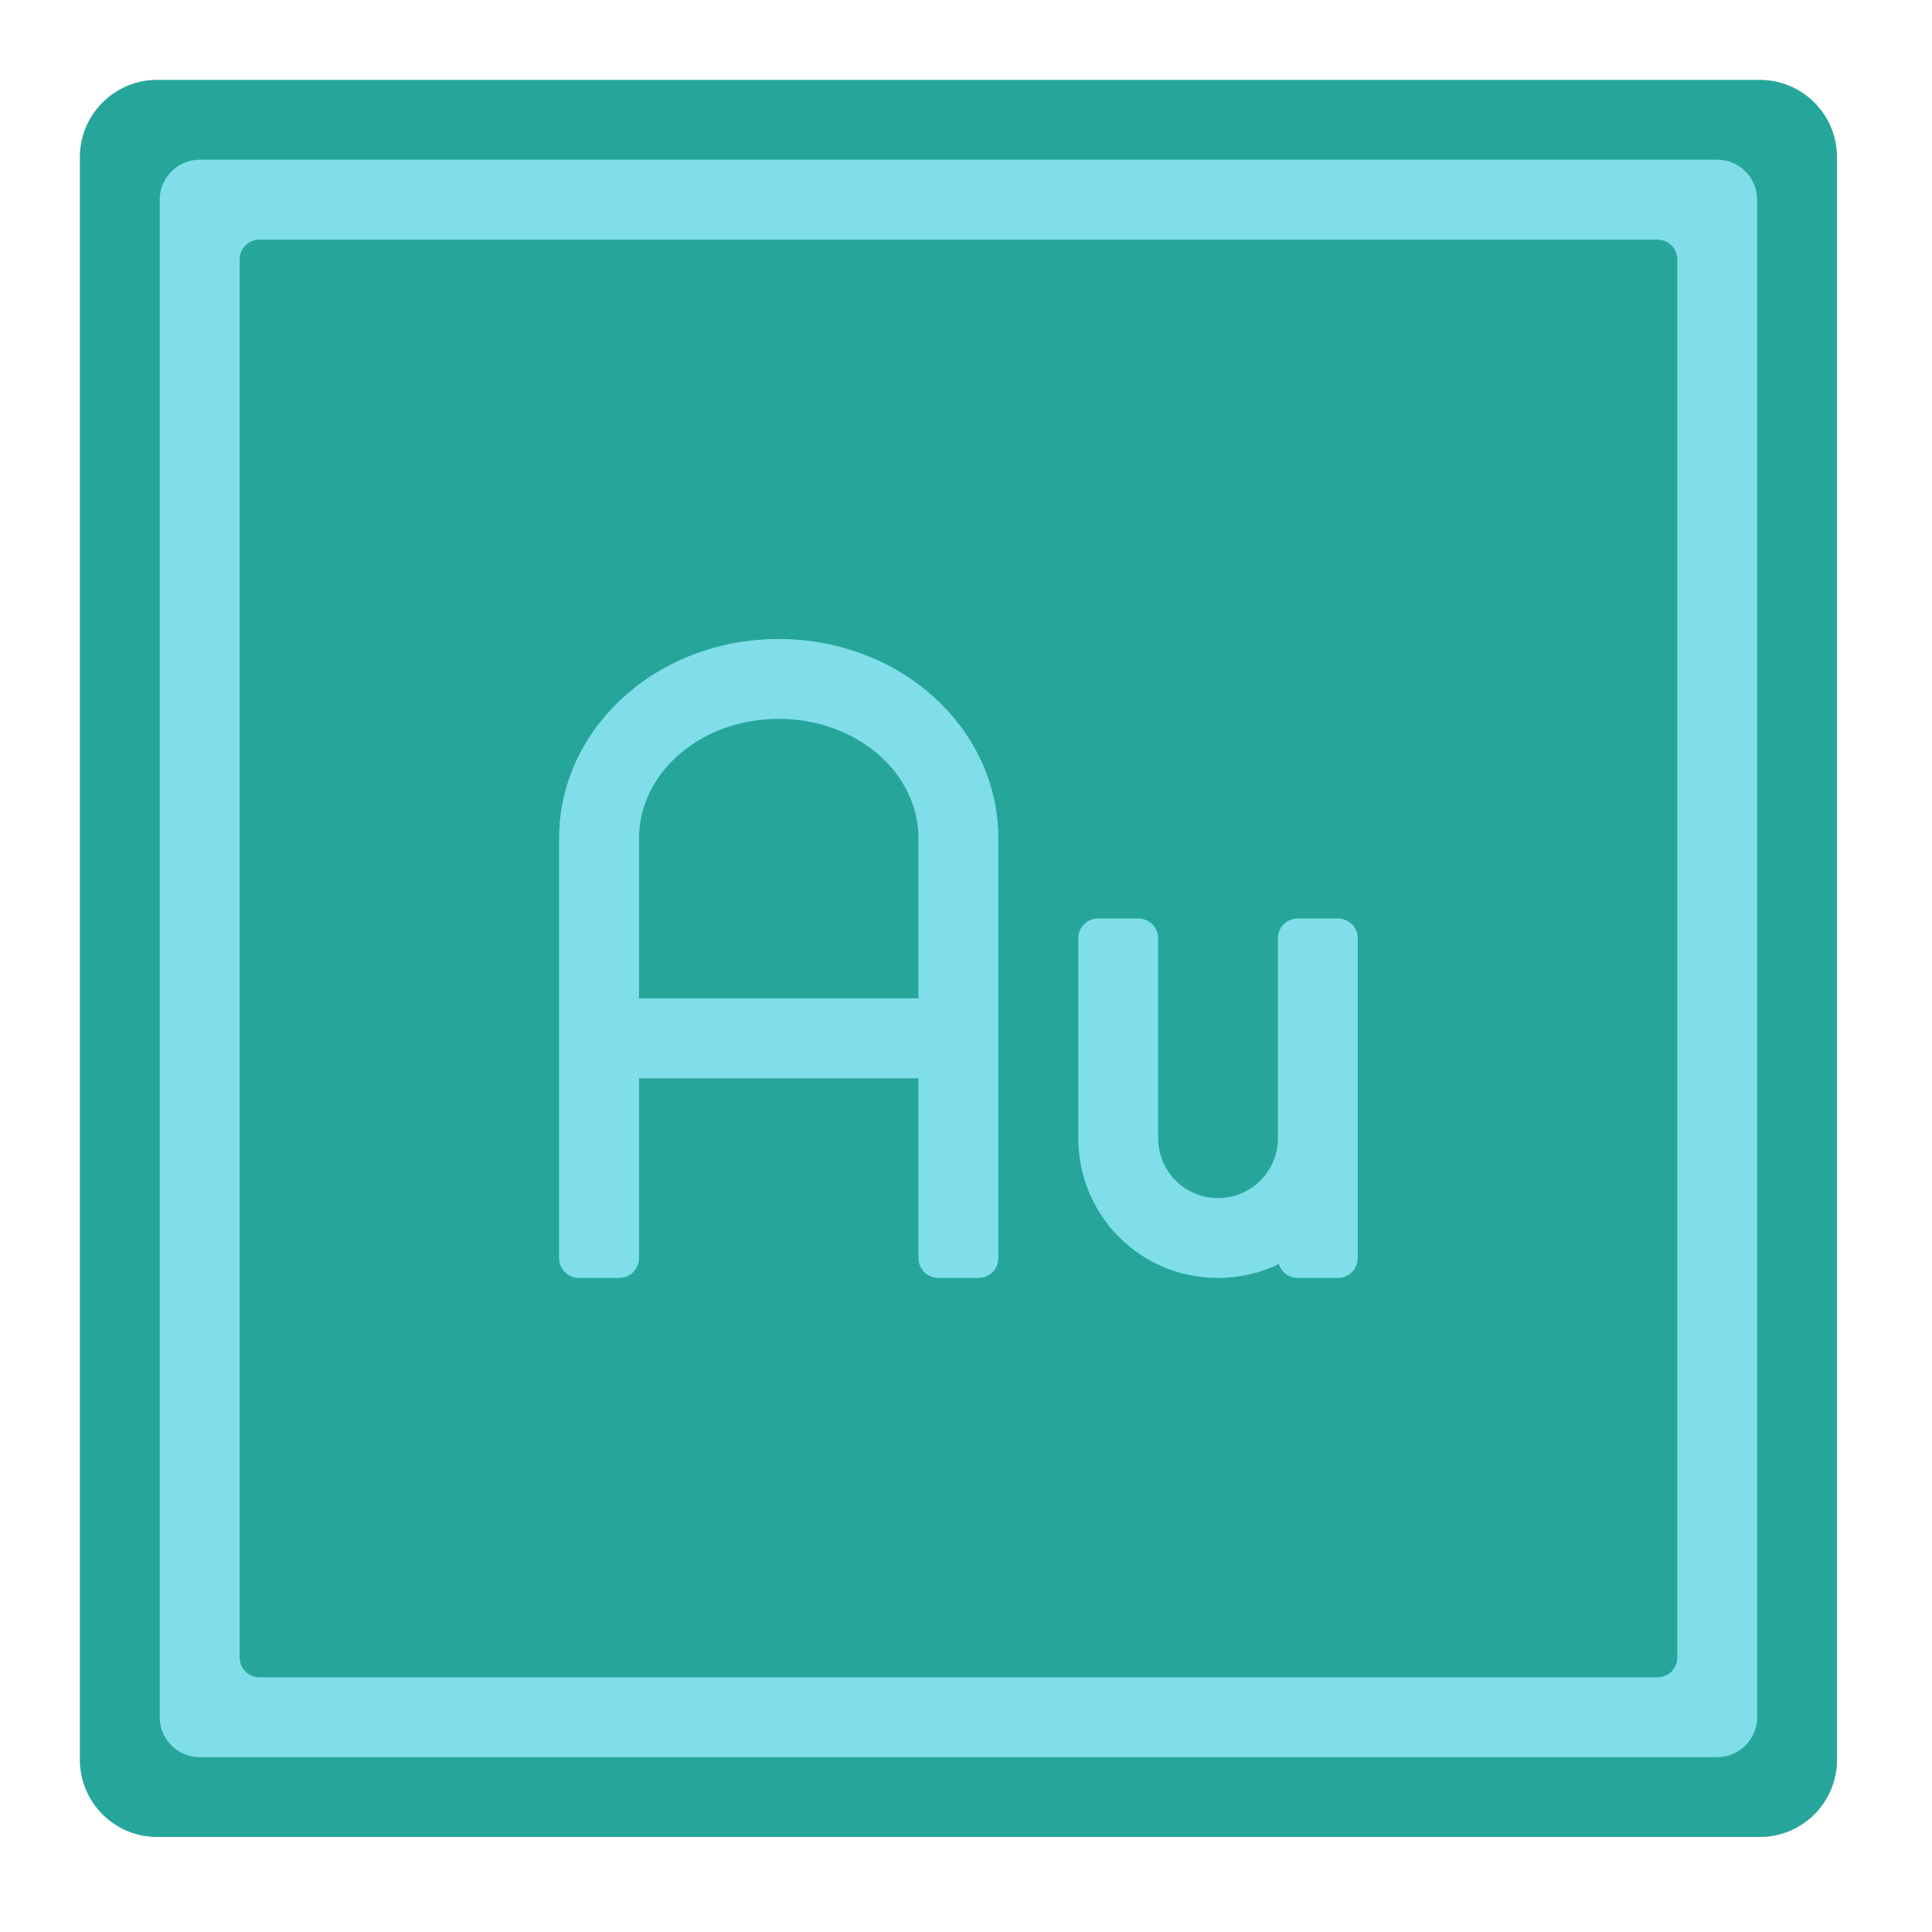 
<svg xmlns="http://www.w3.org/2000/svg" xmlns:xlink="http://www.w3.org/1999/xlink" width="24px" height="24px" viewBox="0 0 24 24" version="1.1">
<g id="surface1">
<path style=" stroke:none;fill-rule:nonzero;fill:rgb(36.078%,41.961%,75.294%);fill-opacity:1;" d="M 3.223 2.977 L 20.59 2.977 C 20.727 2.977 20.836 3.086 20.836 3.223 L 20.836 20.59 C 20.836 20.727 20.727 20.836 20.59 20.836 L 3.223 20.836 C 3.086 20.836 2.977 20.727 2.977 20.59 L 2.977 3.223 C 2.977 3.086 3.086 2.977 3.223 2.977 Z M 3.223 2.977 "/>
<path style=" stroke:none;fill-rule:nonzero;fill:rgb(14.902%,65.098%,60.392%);fill-opacity:1;" d="M 1.953 0.992 L 21.859 0.992 C 22.391 0.992 22.82 1.422 22.82 1.953 L 22.82 21.859 C 22.82 22.391 22.391 22.82 21.859 22.82 L 1.953 22.82 C 1.422 22.82 0.992 22.391 0.992 21.859 L 0.992 1.953 C 0.992 1.422 1.422 0.992 1.953 0.992 Z M 1.953 0.992 "/>
<path style=" stroke:none;fill-rule:nonzero;fill:rgb(50.196%,87.059%,91.765%);fill-opacity:1;" d="M 2.48 1.984 L 21.332 1.984 C 21.605 1.984 21.828 2.207 21.828 2.48 L 21.828 21.332 C 21.828 21.605 21.605 21.828 21.332 21.828 L 2.48 21.828 C 2.207 21.828 1.984 21.605 1.984 21.332 L 1.984 2.48 C 1.984 2.207 2.207 1.984 2.48 1.984 Z M 2.48 1.984 "/>
<path style=" stroke:none;fill-rule:nonzero;fill:rgb(14.902%,65.098%,60.392%);fill-opacity:1;" d="M 3.223 2.977 L 20.59 2.977 C 20.727 2.977 20.836 3.086 20.836 3.223 L 20.836 20.59 C 20.836 20.727 20.727 20.836 20.59 20.836 L 3.223 20.836 C 3.086 20.836 2.977 20.727 2.977 20.59 L 2.977 3.223 C 2.977 3.086 3.086 2.977 3.223 2.977 Z M 3.223 2.977 "/>
<path style=" stroke:none;fill-rule:nonzero;fill:rgb(50.196%,87.059%,91.765%);fill-opacity:1;" d="M 13.641 11.41 C 13.504 11.41 13.395 11.52 13.395 11.656 L 13.395 14.137 C 13.395 15.102 14.168 15.875 15.129 15.875 C 15.402 15.875 15.66 15.812 15.887 15.703 C 15.918 15.805 16.012 15.875 16.121 15.875 L 16.617 15.875 C 16.758 15.875 16.867 15.766 16.867 15.625 L 16.867 11.656 C 16.867 11.52 16.758 11.41 16.617 11.41 L 16.121 11.41 C 15.984 11.41 15.875 11.52 15.875 11.656 L 15.875 14.137 C 15.875 14.551 15.543 14.883 15.129 14.883 C 14.719 14.883 14.387 14.551 14.387 14.137 L 14.387 11.656 C 14.387 11.52 14.277 11.41 14.137 11.41 Z M 13.641 11.41 "/>
<path style=" stroke:none;fill-rule:nonzero;fill:rgb(50.196%,87.059%,91.765%);fill-opacity:1;" d="M 9.672 7.938 C 8.164 7.938 6.945 9.043 6.945 10.418 L 6.945 15.629 C 6.945 15.766 7.055 15.875 7.191 15.875 L 7.691 15.875 C 7.828 15.875 7.938 15.766 7.938 15.629 L 7.938 13.395 L 11.41 13.395 L 11.41 15.629 C 11.41 15.766 11.52 15.875 11.656 15.875 L 12.156 15.875 C 12.293 15.875 12.402 15.766 12.402 15.629 L 12.402 10.418 C 12.402 9.043 11.184 7.938 9.672 7.938 Z M 9.672 8.93 C 10.637 8.93 11.41 9.594 11.41 10.418 L 11.41 12.402 L 7.938 12.402 L 7.938 10.418 C 7.938 9.594 8.711 8.93 9.672 8.93 Z M 9.672 8.93 "/>
</g>
</svg>
